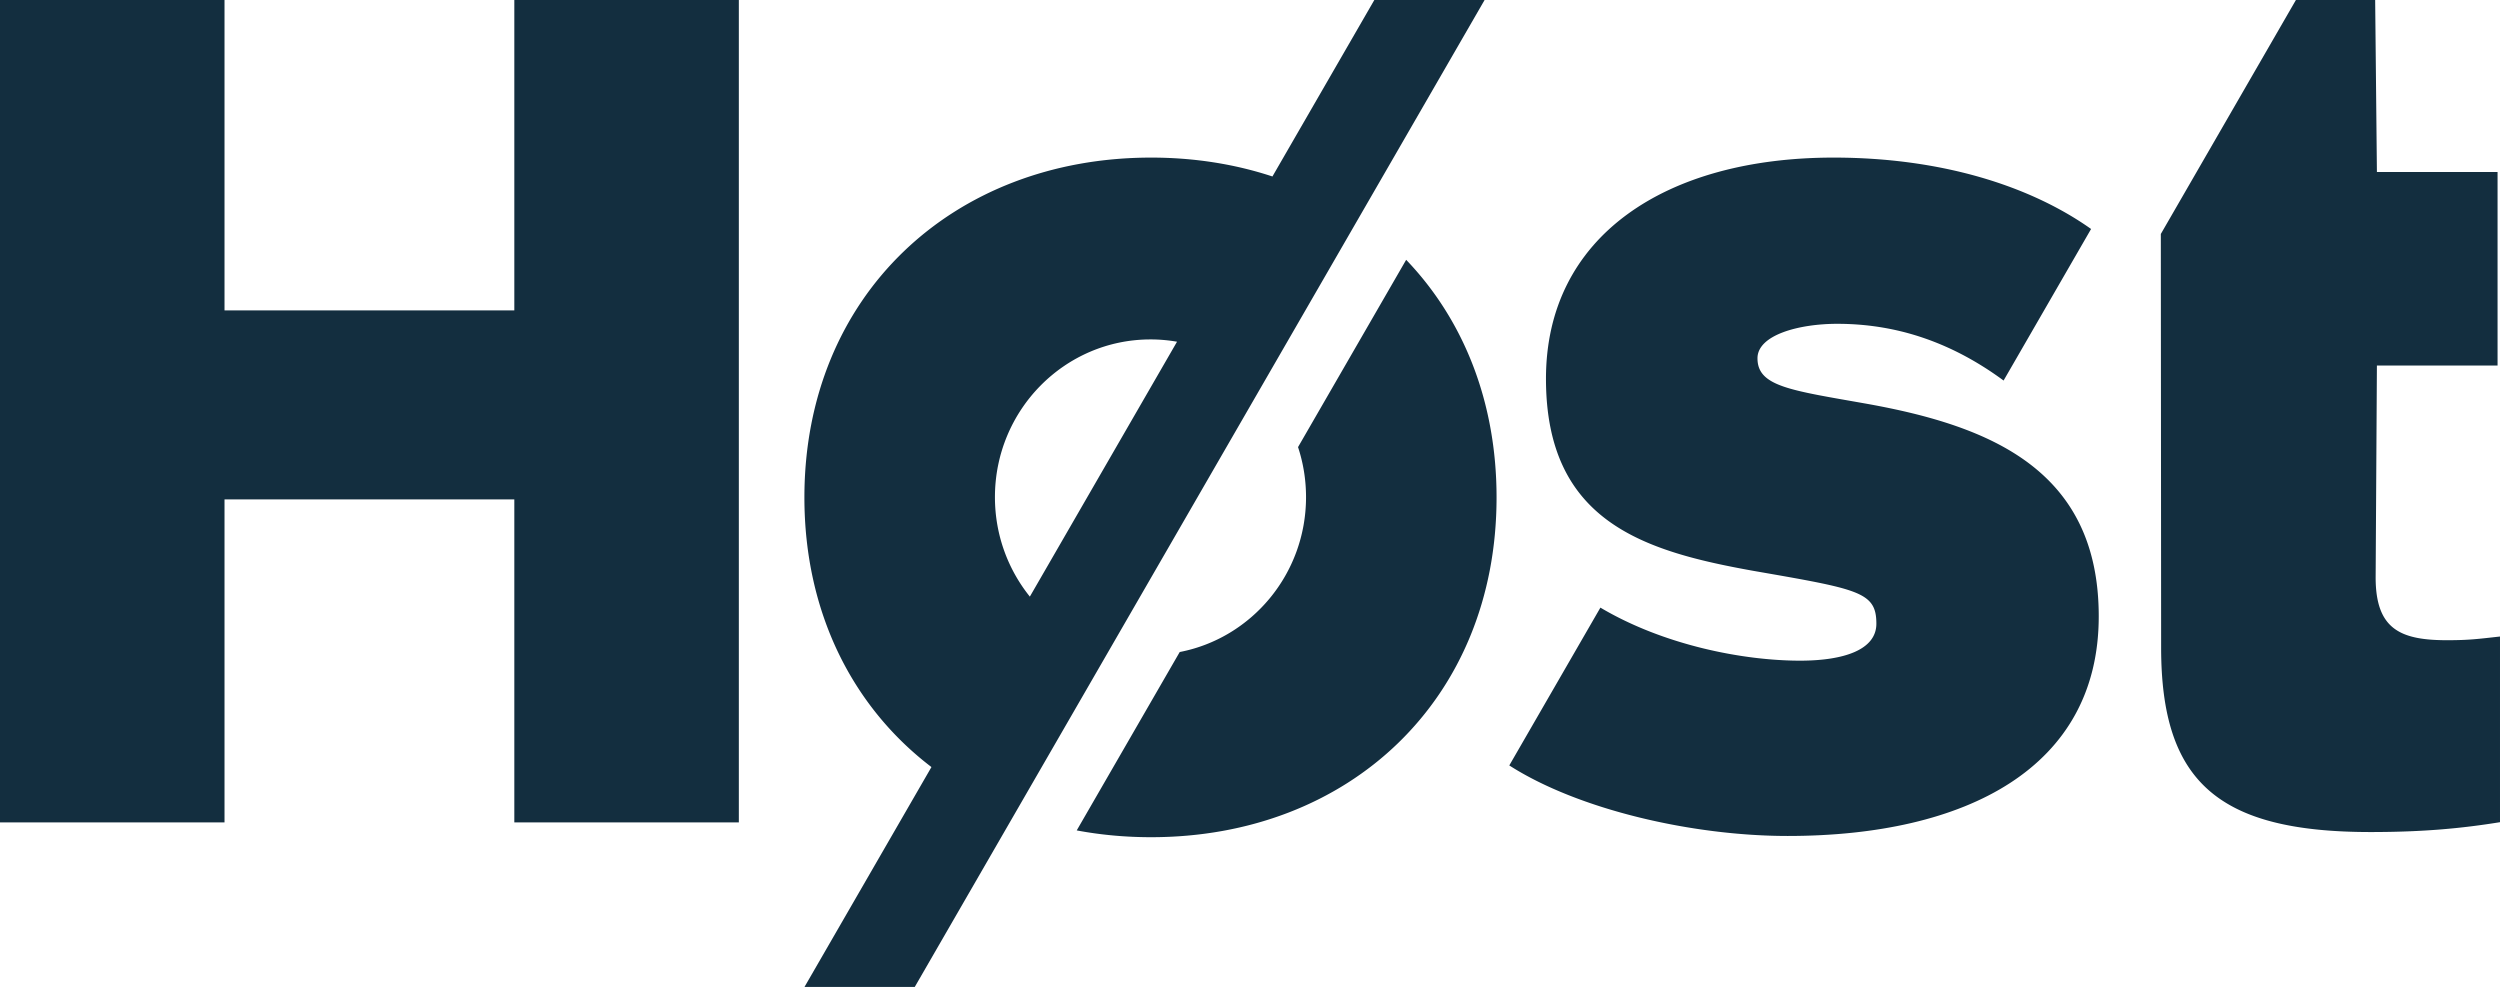 <svg xmlns="http://www.w3.org/2000/svg" xmlns:xlink="http://www.w3.org/1999/xlink" viewBox="0 0 765 302"><defs><path id="a" d="M279.92 302h-33.742l38.847-67.282c-24.038-18.294-38.876-47.205-38.876-82.515 0-61.785 45.43-103.98 106.089-103.98 13.219 0 25.697 2.004 37.129 5.778L420.546 0h33.74L279.92 302zM430.287 79.505c17.37 18.112 27.66 43.167 27.66 72.698 0 61.786-45.053 103.98-105.71 103.98-7.865 0-15.473-.708-22.76-2.078l31.518-54.588c22-4.25 38.65-23.869 38.65-47.4 0-5.348-.86-10.494-2.447-15.303l33.089-57.31zm59.44 106.428c19.43 11.536 43.789 16.231 61.082 16.231 13.564 0 23.359-3.39 23.359-11.303 0-9.795-5.337-10.548-37.738-16.2-33.532-6.028-63.362-15.078-63.362-58.78s36.758-67.658 87.998-67.658c33.04 0 60.225 8.684 78.805 21.848l-26.774 46.373c-16.79-12.367-33.777-17.36-50.901-17.36-11.68 0-24.405 3.39-24.405 10.548 0 8.665 10.172 9.795 33.531 13.939 37.676 6.781 70.893 20.19 70.893 65.023 0 46.34-40.543 67.213-95.174 67.213-29.032 0-63.975-7.98-85.196-21.584l27.881-48.29zM727.332 52.637h36.922v59.222h-36.922l-.386 64.833c0 15.822 7.536 19.213 21.852 19.213 6.782 0 9.42-.376 16.201-1.13v56.815c-11.68 1.884-23.36 3.014-39.56 3.014-46.718 0-64.132-15.374-64.132-56.438l-.095-126.57L702.551 0h24.25l.532 52.637zm-658.63 42.35h88.68V0h68.703v251.663h-68.703v-98.842h-88.68v98.842H0V0h68.702v94.987zm291.468 9.579a47.14 47.14 0 00-8.121-.702c-26.27 0-47.598 21.621-47.598 48.252 0 11.543 4.006 22.144 10.684 30.45l45.035-78z"/></defs><use fill="#132E3F" fill-rule="evenodd" xlink:href="#a"/></svg>